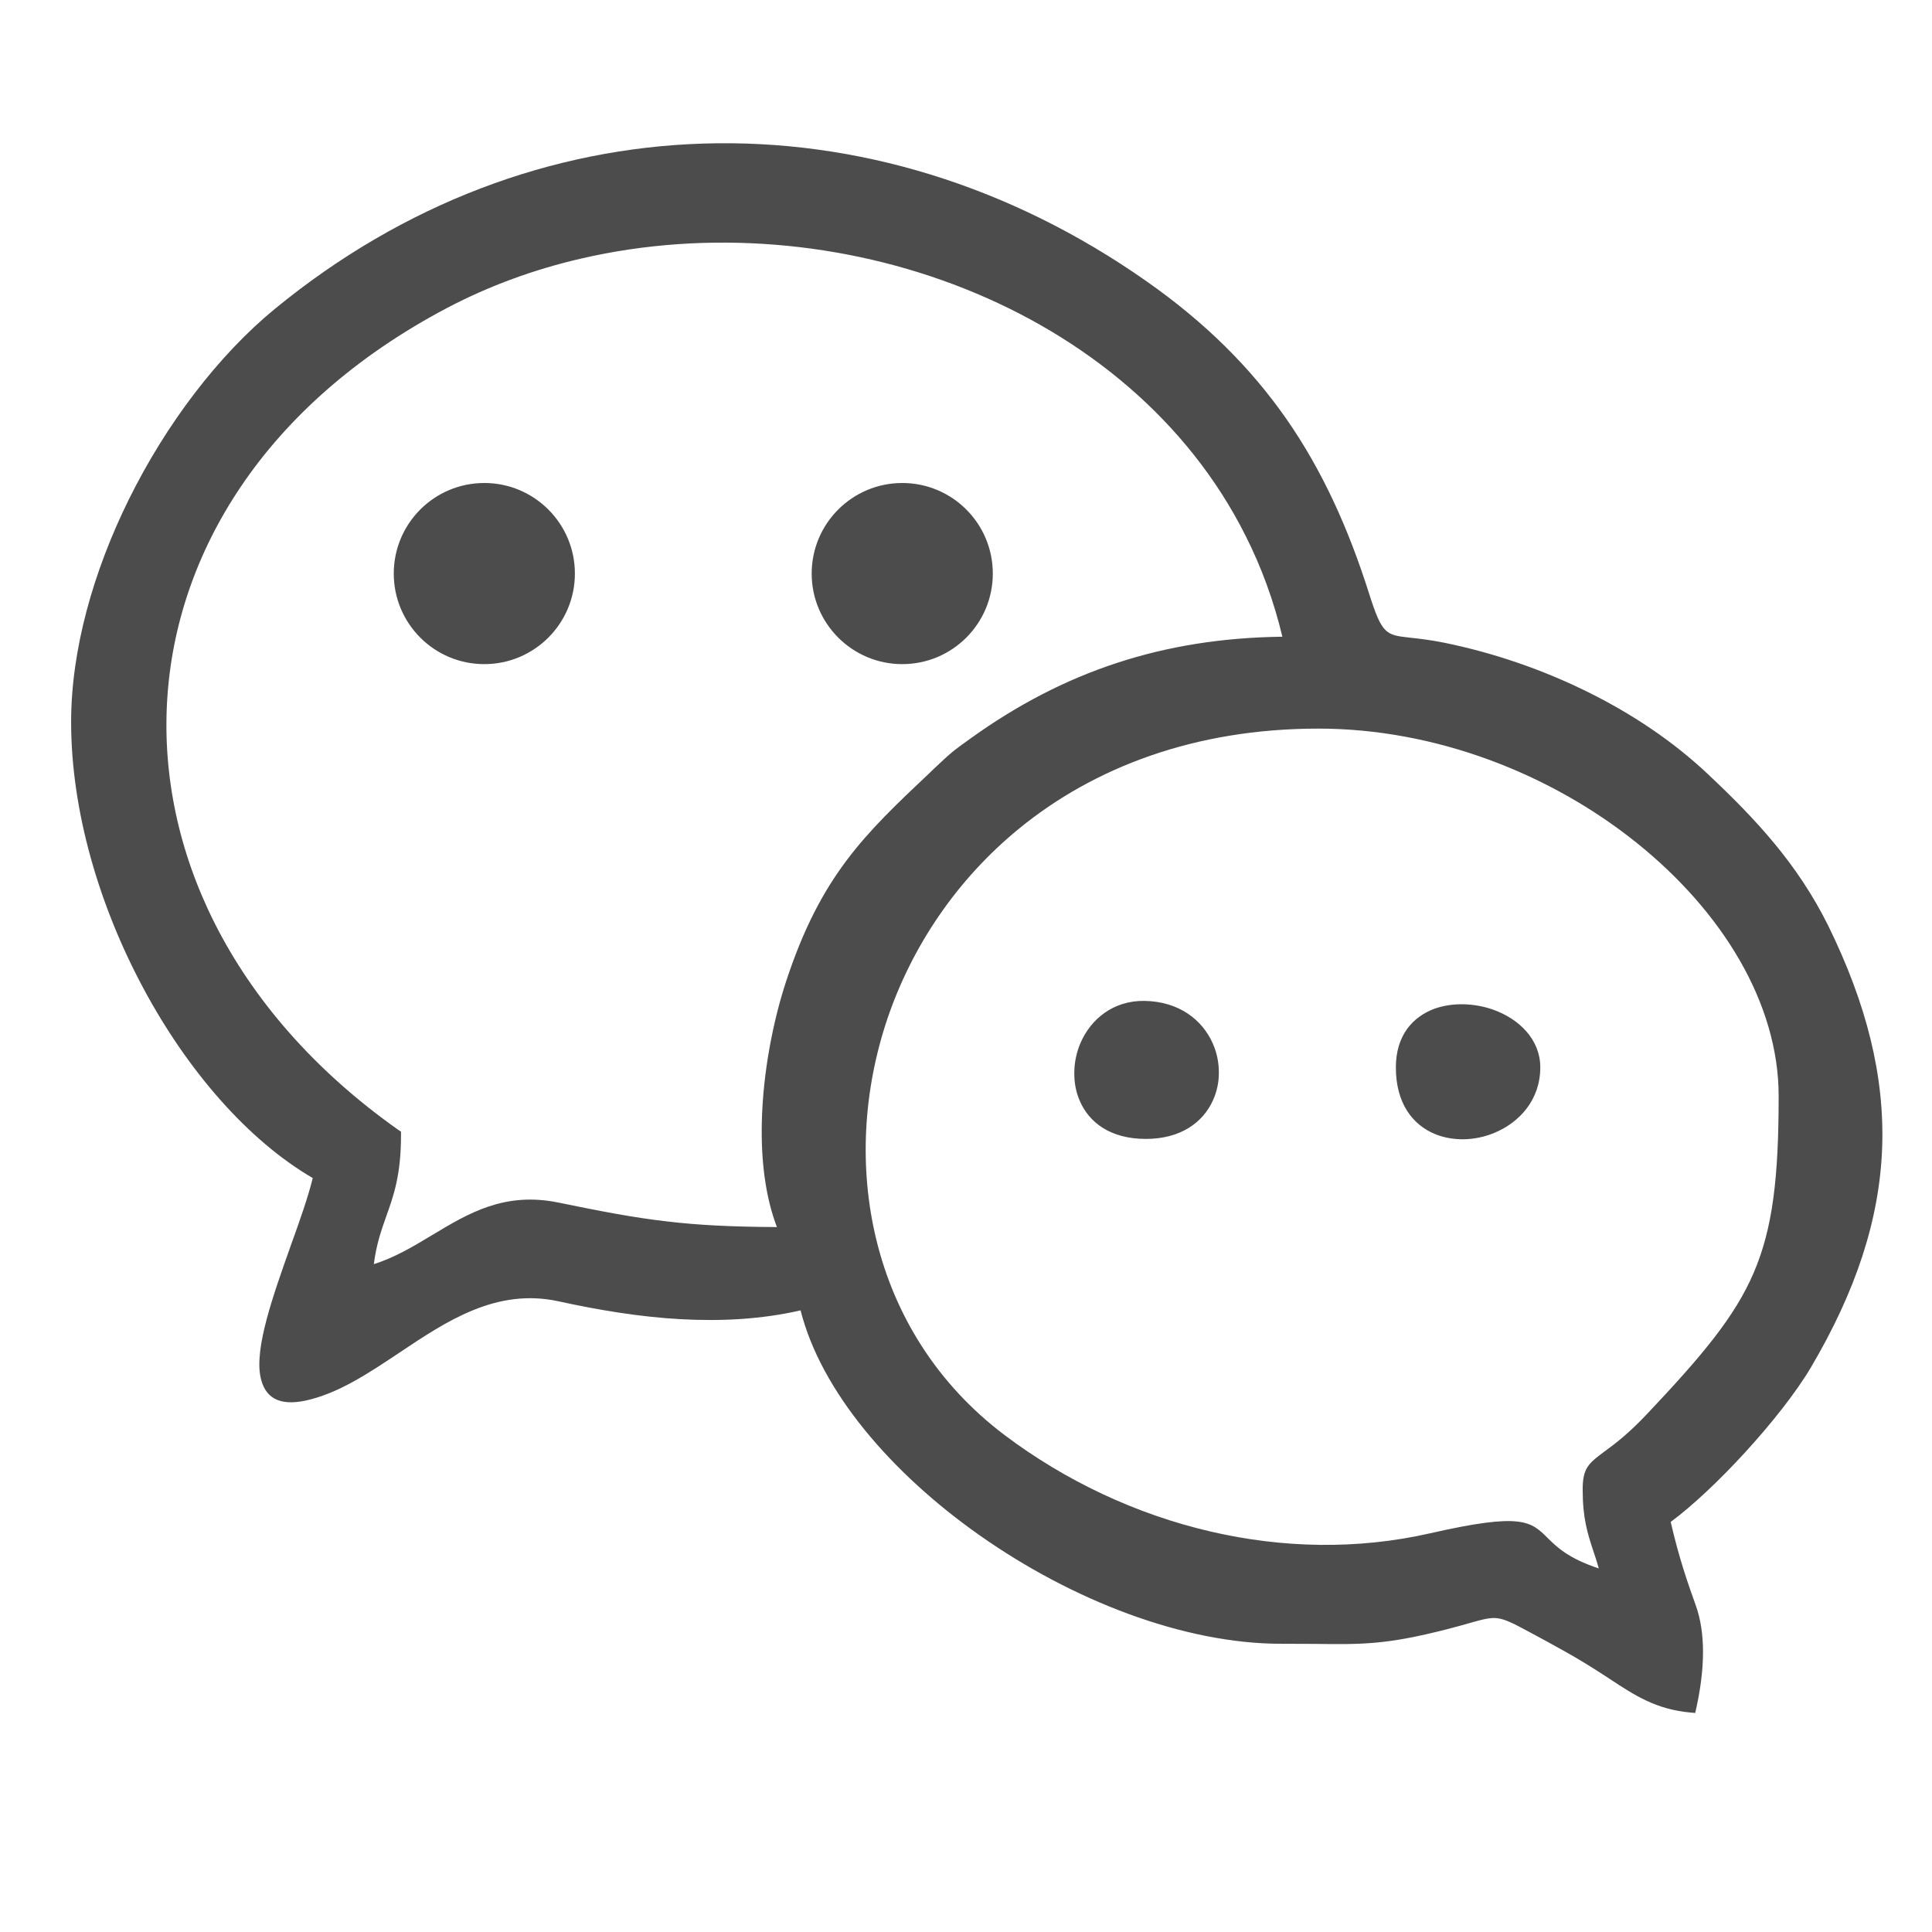 <?xml version="1.0" encoding="UTF-8"?>
<svg width="16px" height="16px" viewBox="0 0 16 16" version="1.1" xmlns="http://www.w3.org/2000/svg" xmlns:xlink="http://www.w3.org/1999/xlink">
    <title>ICON / 16px / Wechat-light</title>
    <g id="ICON-/-16px-/-Wechat-light" stroke="none" stroke-width="1" fill="none" fill-rule="evenodd" fill-opacity="0.7">
        <g id="微信-(1)" transform="translate(0.589, 1.186)" fill="#000000">
            <path d="M12.518,11.149 C12.518,10.97 12.568,10.932 12.701,10.833 C12.782,10.774 12.897,10.688 13.055,10.52 C13.504,10.044 13.777,9.722 13.935,9.353 C14.093,8.984 14.141,8.563 14.141,7.89 C14.141,7.123 13.674,6.362 12.964,5.793 C12.255,5.224 11.303,4.848 10.329,4.848 C9.303,4.848 8.47,5.171 7.853,5.674 C7.331,6.1 6.962,6.655 6.76,7.251 C6.559,7.848 6.524,8.486 6.668,9.079 C6.819,9.702 7.169,10.275 7.731,10.699 C8.23,11.075 8.818,11.355 9.443,11.499 C10.029,11.634 10.648,11.65 11.255,11.512 C12.016,11.339 12.088,11.411 12.232,11.555 C12.305,11.626 12.398,11.719 12.651,11.803 C12.636,11.747 12.62,11.699 12.604,11.652 C12.558,11.511 12.518,11.388 12.518,11.149 Z M2.609,8.889 C2.569,9.003 2.528,9.117 2.507,9.283 C2.682,9.228 2.836,9.135 2.989,9.043 C3.291,8.861 3.589,8.682 4.035,8.773 C4.391,8.846 4.654,8.897 4.932,8.929 C5.192,8.96 5.466,8.974 5.845,8.976 C5.748,8.722 5.713,8.419 5.72,8.111 C5.729,7.697 5.813,7.271 5.921,6.942 C6.209,6.065 6.571,5.723 7.116,5.209 L7.146,5.18 C7.213,5.117 7.252,5.08 7.294,5.045 C7.334,5.012 7.378,4.98 7.455,4.925 C7.833,4.654 8.23,4.445 8.664,4.303 C9.08,4.167 9.53,4.093 10.031,4.087 C9.96,3.789 9.857,3.51 9.726,3.25 C9.246,2.294 8.393,1.6 7.4,1.205 C6.405,0.809 5.27,0.713 4.225,0.955 C3.838,1.044 3.464,1.18 3.114,1.364 C2.361,1.761 1.791,2.272 1.405,2.845 C1.034,3.395 0.831,4.002 0.795,4.619 C0.759,5.236 0.89,5.865 1.187,6.456 C1.505,7.088 2.012,7.678 2.708,8.17 L2.732,8.186 L2.732,8.216 C2.732,8.544 2.671,8.716 2.609,8.889 Z M0,4.793 C0,4.195 0.184,3.546 0.477,2.952 C0.787,2.324 1.22,1.756 1.686,1.373 C2.756,0.495 3.988,0.042 5.234,0.003 C6.496,-0.037 7.772,0.347 8.907,1.144 C9.394,1.486 9.768,1.859 10.064,2.283 C10.359,2.707 10.576,3.183 10.75,3.732 C10.857,4.07 10.89,4.073 11.089,4.095 C11.162,4.103 11.253,4.113 11.373,4.137 C11.779,4.22 12.187,4.359 12.567,4.548 C12.93,4.728 13.267,4.954 13.551,5.221 C13.75,5.408 13.936,5.594 14.104,5.797 C14.273,6.001 14.423,6.222 14.55,6.477 C14.87,7.128 15.02,7.728 14.998,8.324 C14.975,8.92 14.779,9.509 14.409,10.137 C14.287,10.343 14.083,10.602 13.864,10.841 C13.654,11.071 13.428,11.284 13.247,11.418 C13.317,11.723 13.393,11.937 13.454,12.107 C13.536,12.336 13.535,12.634 13.45,13 L13.416,12.997 C13.127,12.972 12.947,12.853 12.748,12.722 L12.682,12.679 C12.585,12.616 12.487,12.556 12.386,12.499 C12.292,12.446 12.193,12.392 12.083,12.333 C11.816,12.189 11.809,12.192 11.583,12.255 C11.534,12.269 11.475,12.286 11.393,12.307 C10.891,12.435 10.698,12.433 10.295,12.428 C10.222,12.428 10.141,12.427 10.02,12.427 C9.21,12.427 8.285,12.064 7.527,11.531 C6.791,11.014 6.21,10.334 6.041,9.666 C5.713,9.741 5.379,9.757 5.049,9.739 C4.704,9.72 4.362,9.662 4.037,9.591 C3.523,9.479 3.112,9.753 2.719,10.016 C2.464,10.186 2.216,10.352 1.947,10.412 C1.714,10.463 1.603,10.382 1.569,10.22 C1.517,9.979 1.672,9.544 1.817,9.135 C1.891,8.93 1.962,8.73 2.001,8.57 C1.465,8.258 0.963,7.68 0.597,6.996 C0.232,6.315 0,5.529 0,4.793 Z M3.422,4.314 C3.836,4.314 4.172,3.978 4.172,3.564 C4.172,3.15 3.836,2.814 3.422,2.814 C3.007,2.814 2.672,3.15 2.672,3.564 C2.672,3.978 3.007,4.314 3.422,4.314 Z M6.883,4.314 C7.298,4.314 7.633,3.978 7.633,3.564 C7.633,3.15 7.298,2.814 6.883,2.814 C6.469,2.814 6.133,3.15 6.133,3.564 C6.133,3.978 6.469,4.314 6.883,4.314 Z M8.9,8.246 C8.605,8.246 8.428,8.108 8.352,7.928 L8.397,7.907 L8.352,7.928 C8.32,7.854 8.306,7.772 8.308,7.691 C8.309,7.609 8.327,7.527 8.359,7.452 C8.444,7.255 8.629,7.099 8.89,7.103 C9.179,7.108 9.37,7.263 9.455,7.456 C9.488,7.531 9.505,7.612 9.505,7.694 C9.506,7.775 9.489,7.855 9.455,7.929 C9.373,8.109 9.19,8.246 8.9,8.246 Z M10.971,7.654 C10.971,7.389 11.11,7.234 11.293,7.167 C11.367,7.141 11.449,7.129 11.531,7.131 C11.613,7.133 11.694,7.147 11.772,7.174 C11.99,7.25 12.167,7.421 12.167,7.654 C12.167,7.922 11.994,8.113 11.779,8.199 C11.702,8.23 11.619,8.247 11.536,8.249 C11.453,8.25 11.371,8.237 11.296,8.206 C11.111,8.13 10.971,7.953 10.971,7.654 Z" id="形状" fill-rule="nonzero"></path>
            <path d="" id="椭圆形" stroke-opacity="0.7" stroke="#000000"></path>
            <path d="" id="椭圆形" stroke-opacity="0.7" stroke="#000000"></path>
        </g>
    </g>
</svg>